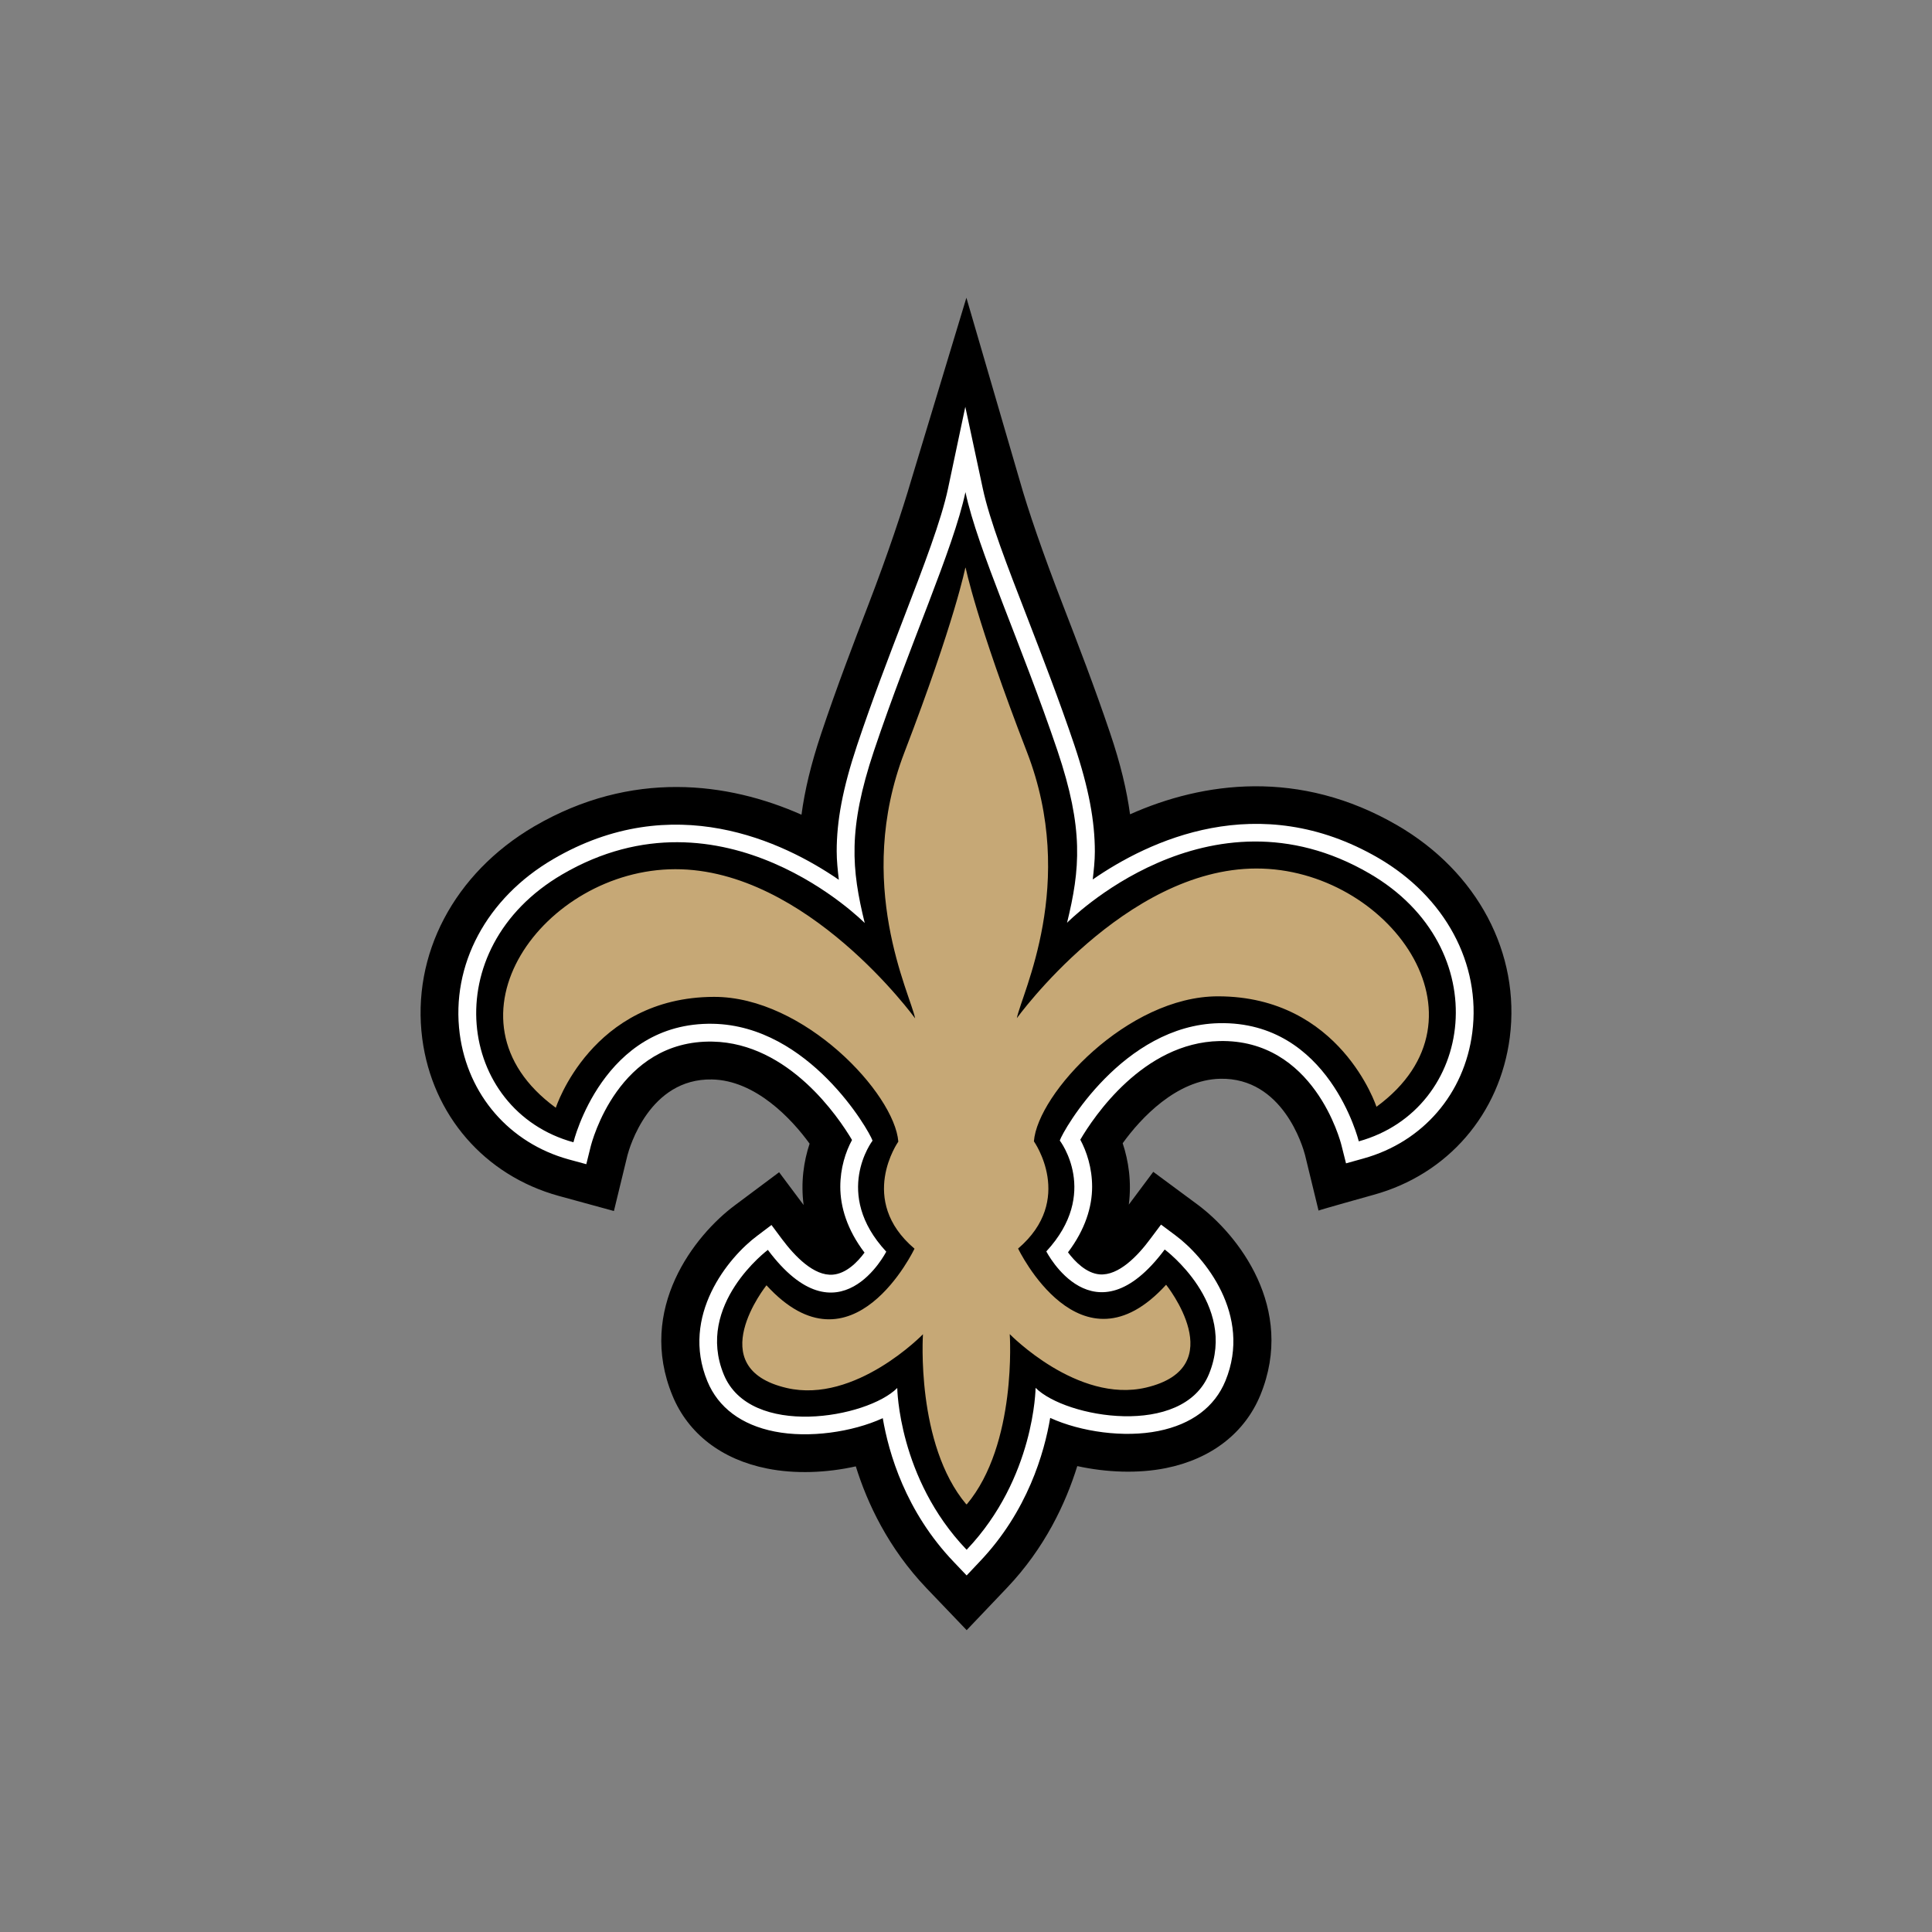 <svg width="512" height="512" viewBox="0 0 512 512" xmlns="http://www.w3.org/2000/svg" xmlns:sketch="http://www.bohemiancoding.com/sketch/ns"><rect x="0" y="0" width="512" height="512" fill="#808080" stroke="none"/><title>new-orleans-saints</title><desc>Created with Sketch.</desc><g sketch:type="MSLayerGroup" fill="none"><path d="M370.36 218.755c-25.971-15.108-51.509-11.592-70.888-2.957-.864-6.381-2.521-13.376-5.294-21.56-4.108-12.186-8.609-23.831-12.573-34.106-5.222-13.501-9.194-25.057-11.373-32.791l-14.128-48.438-14.661 48.474c-2.25 7.695-6.106 19.323-11.301 32.844-3.944 10.257-8.411 21.92-12.491 34.107-2.747 8.202-4.403 15.198-5.25 21.578-19.387-8.598-44.945-12.023-70.879 3.12-21.171 12.42-32.526 33.962-29.615 56.259 2.675 20.262 16.524 36.233 36.163 41.643l14.623 4.003 3.584-14.746c.512-1.983 5.791-20.442 22.406-20.118 11.507.216 21.099 10.42 25.869 17.018-1.548 4.65-2.376 10.238-1.584 16.259l-6.494-8.687-11.778 8.796c-10.592 7.894-25.988 27.401-16.471 50.438 4.151 10.059 13.058 16.907 25.096 19.289 7.358 1.476 15.734 1.153 23.477-.579 3.043 9.806 8.618 21.668 18.721 32.268l10.661 11.141 10.635-11.176c10.102-10.601 15.614-22.464 18.674-32.304 7.748 1.694 16.104 2.018 23.468.539 12.015-2.415 20.911-9.3 25.052-19.359 9.457-23.075-5.996-42.542-16.585-50.439l-11.796-8.725-6.483 8.69c.773-6.024-.072-11.612-1.622-16.262 4.754-6.634 14.301-16.836 25.827-17.09 16.641-.358 21.937 18.063 22.494 20.19l3.584 14.746c0-.108 14.59-4.181 14.59-4.181 19.667-5.409 33.462-21.419 36.092-41.716 2.846-22.28-8.537-43.822-29.752-56.168" fill="#000" sketch:type="MSShapeGroup"/><path d="M251.242 129.449c-1.792 8.436-6.403 20.462-11.753 34.361-3.907 10.182-8.356 21.721-12.353 33.689-3.837 11.502-5.404 20.082-5.404 28.068 0 2.559.279 5.048.567 7.589-14.787-10.166-43.928-24.083-75.722-5.462-17.651 10.312-27.125 28.047-24.745 46.292 2.132 16.189 13.2 28.95 28.896 33.276l4.646 1.262 1.164-4.688c.296-1.154 7.284-28.3 32.344-27.798 20.163.432 33.347 20.046 36.911 26.067-1.701 3.137-3.107 7.462-3.107 12.402 0 5.336 1.81 11.394 6.42 17.449-1.829 2.487-4.844 5.551-8.376 5.841-5.014.432-10.084-4.867-13.463-9.373l-2.816-3.784-3.767 2.847c-7.708 5.731-20.396 21.199-13.218 38.576 2.873 6.96 9.032 11.573 17.811 13.305 9.078 1.802 20.533.18 28.664-3.534 1.567 9.197 6.025 24.733 18.83 38.109l3.397 3.57 3.404-3.605c12.769-13.376 17.188-28.95 18.739-38.145 8.159 3.713 19.612 5.301 28.691 3.461 8.77-1.766 14.911-6.344 17.758-13.303 7.131-17.414-5.584-32.879-13.31-38.578l-3.767-2.811-2.809 3.749c-3.349 4.543-8.428 9.842-13.452 9.446-3.513-.288-6.538-3.353-8.395-5.841 4.575-6.057 6.395-12.077 6.395-17.377 0-4.977-1.439-9.34-3.133-12.476 3.549-6.057 16.677-25.706 36.847-26.141 25.052-.576 32.114 26.535 32.384 27.69l1.188 4.721 4.647-1.297c15.705-4.363 26.727-17.125 28.816-33.37 2.342-18.223-7.169-35.925-24.853-46.235-31.862-18.532-60.982-4.544-75.734 5.677.271-2.432.56-4.884.56-7.371 0-8.076-1.585-16.801-5.44-28.284-4.032-11.953-8.5-23.471-12.417-33.637-5.393-13.898-10.04-25.904-11.843-34.341l-4.629-21.631-4.576 21.632" fill="#fff" sketch:type="MSShapeGroup"/><path d="M256.204 410.664c18.035-18.964 18.235-42.868 18.235-42.868 7.994 7.969 39.008 13.304 45.962-3.676 7.619-18.64-11.742-32.989-11.742-32.989-18.784 25.164-31.374.504-31.374.504 14.301-15.465 3.566-29.384 3.566-29.384.939-2.813 16.788-30.537 42.18-31.096 29.248-.648 37.065 31.312 37.065 31.312 30.69-8.509 36.633-51.322 2.847-70.971-42.828-24.95-80.163 13.05-80.163 13.05 3.475-14.223 4.448-24.858-2.54-45.607-9.511-28.159-21.144-53.304-24.386-68.52-3.234 15.215-14.813 40.416-24.25 68.573-6.952 20.784-5.925 31.402-2.44 45.624 0 0-37.417-37.909-80.201-12.87-33.714 19.74-27.69 62.534 3 70.972 0 0 7.754-31.978 37.02-31.404 25.395.522 41.306 28.195 42.25 30.972 0 0-10.697 13.989 3.63 29.418 0 0-12.544 24.698-31.374-.469 0 0-19.342 14.459-11.669 33.062 7.006 16.946 37.991 11.537 45.962 3.533 0 0 .27 23.938 18.342 42.83" fill="#000" sketch:type="MSShapeGroup"/><path d="M332.936 230.164c-34.85.036-63.459 39.66-63.459 39.66 1.234-6.472 16.165-35.658 2.673-70.537-13.496-34.881-16.261-48.925-16.261-48.925l-.055.416v-.398s-2.727 14.042-16.135 48.961c-13.409 34.901 1.565 64.047 2.817 70.536 0 0-28.681-39.568-63.548-39.53-34.858.034-63.891 39.75-31.672 63.22 0 0 9.428-29.312 41.921-29.387 23.907-.034 47.841 25.636 48.85 38.362 0 0-10.931 15.467 4.286 28.373 0 0-16.433 34.611-39.228 9.7 0 0-17.521 21.92 5.387 27.22 18.181 4.217 36.083-14.242 36.083-14.242s-1.954 29.165 11.509 45.103v-.145l.081.145c13.426-15.971 11.41-45.14 11.41-45.14s17.936 18.425 36.109 14.169c22.909-5.372 5.33-27.255 5.33-27.255-22.71 24.948-39.225-9.591-39.225-9.591 15.163-12.943 4.187-28.41 4.187-28.41.982-12.691 24.864-38.432 48.782-38.432 32.49 0 41.999 29.274 41.999 29.274 32.166-23.54 3.026-63.198-31.842-63.145" fill="#C6A876" sketch:type="MSShapeGroup"/></g></svg>